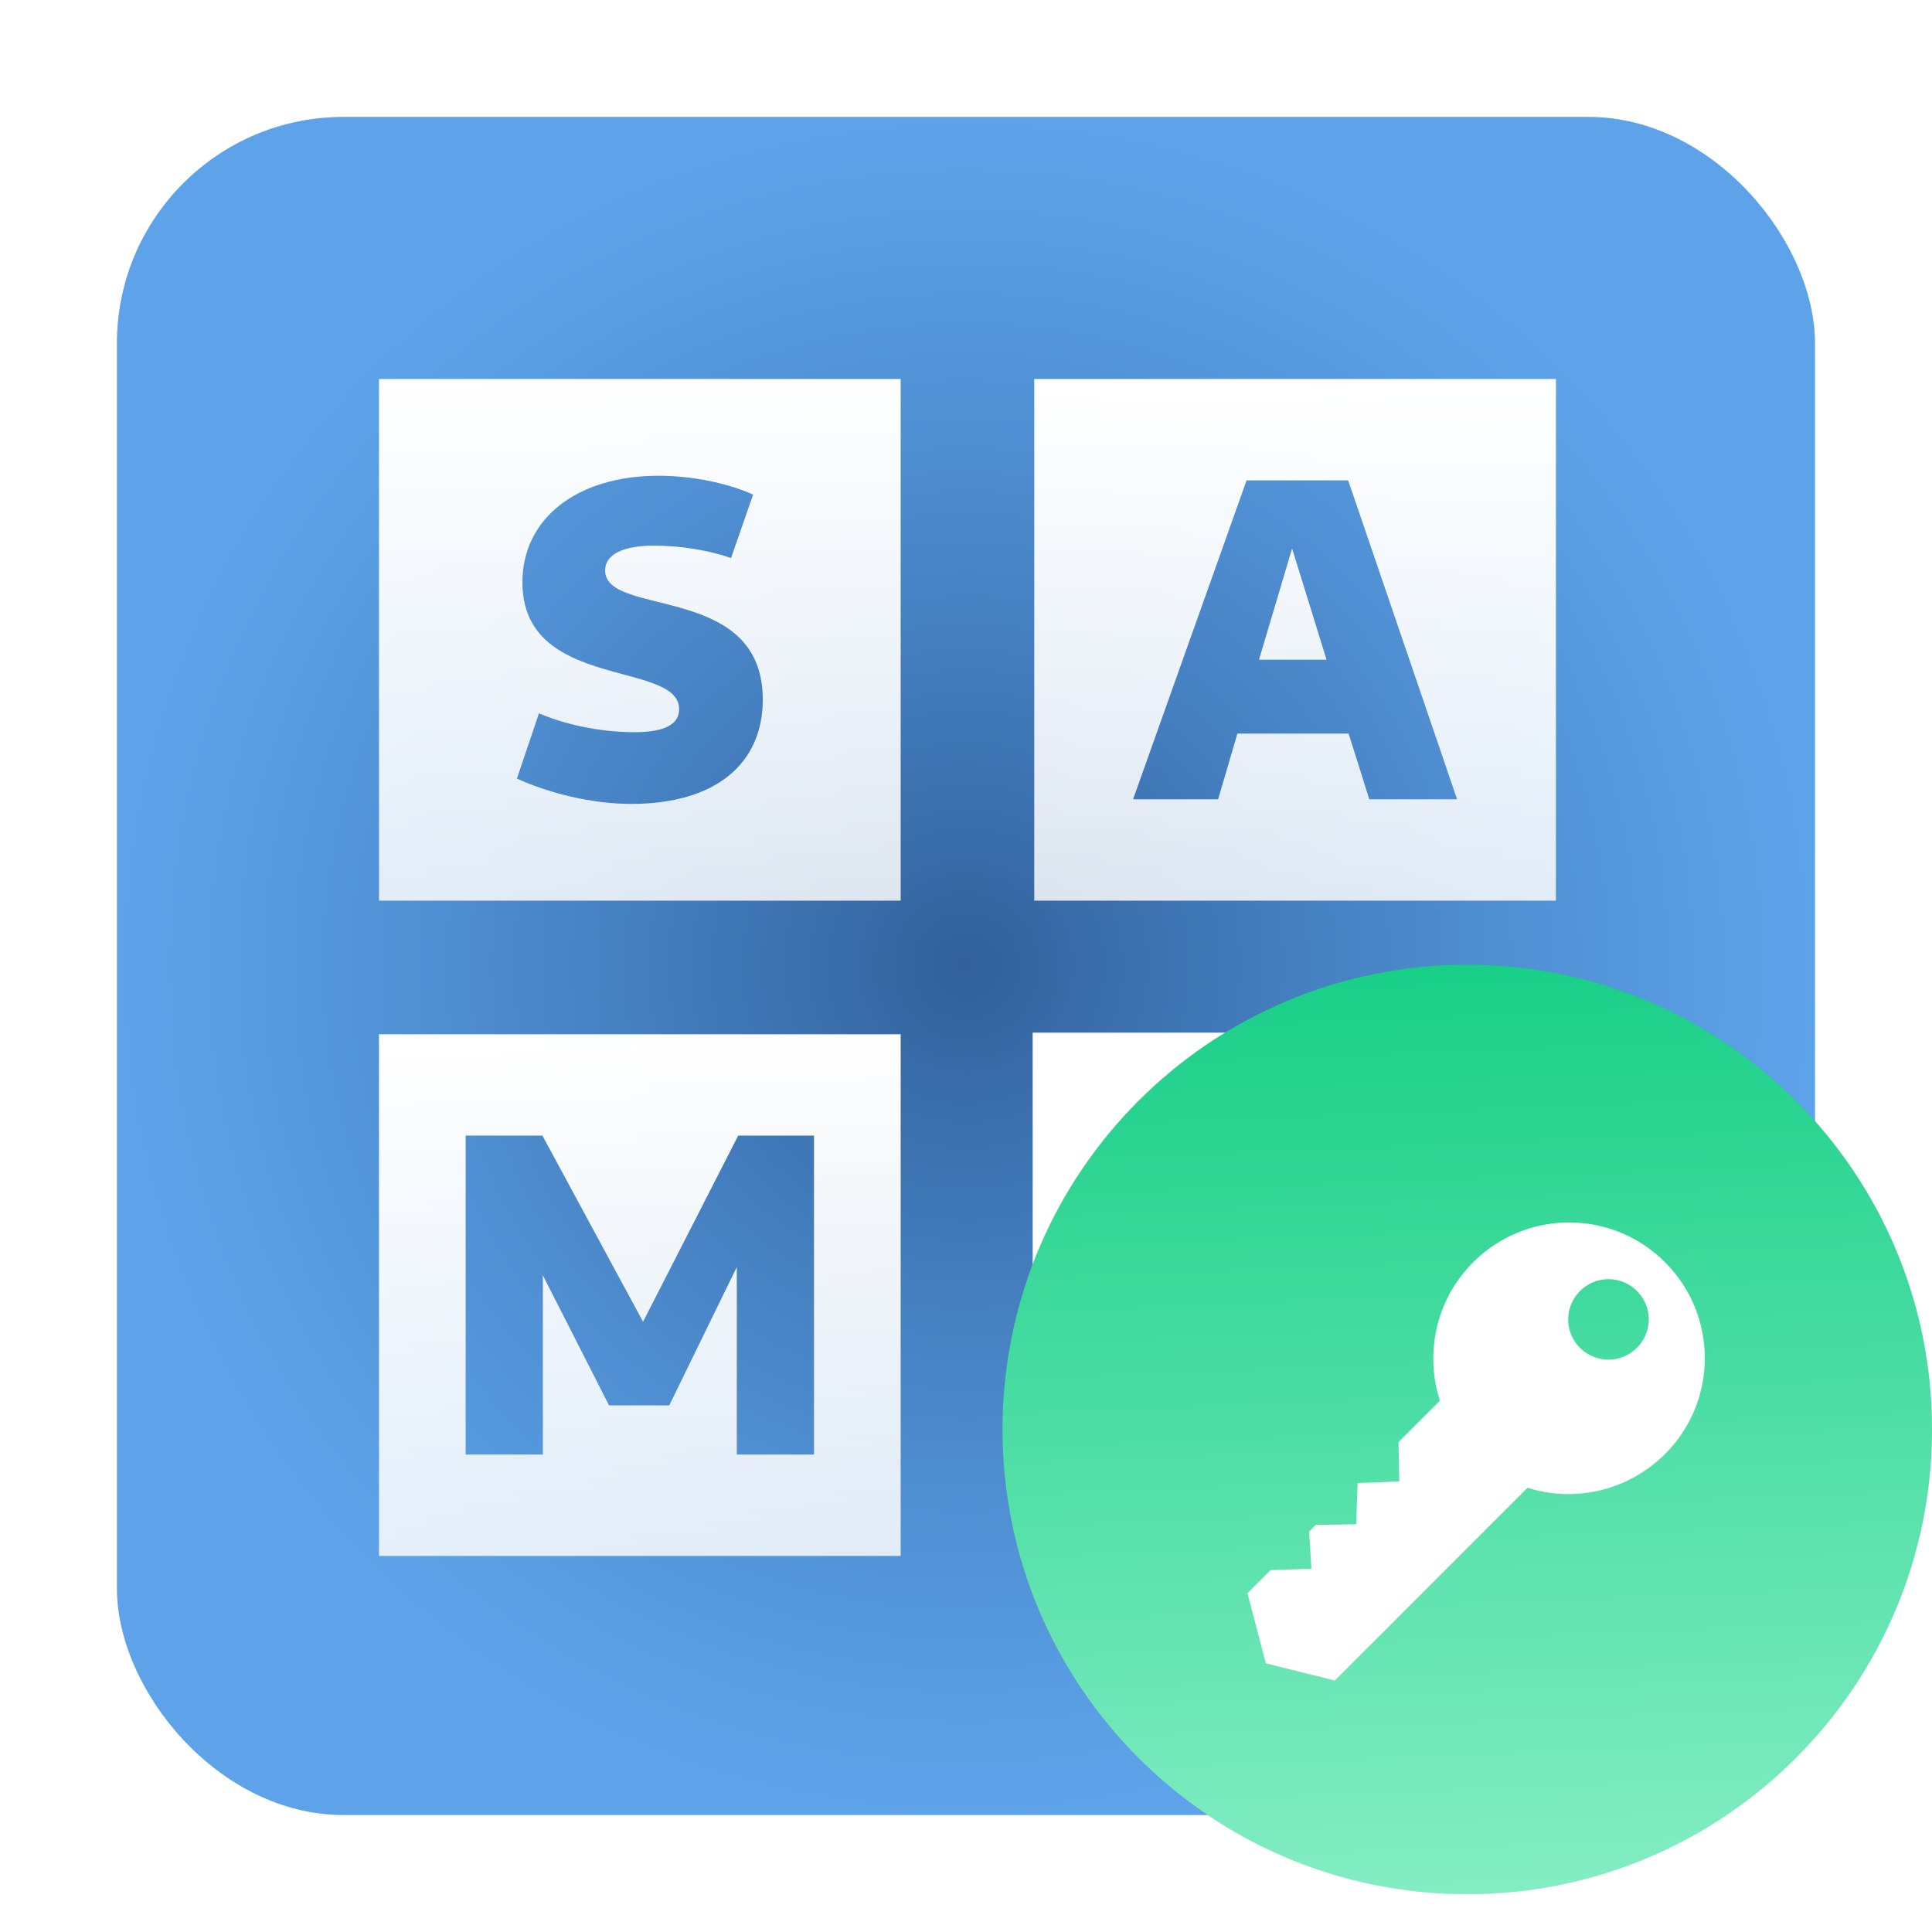 <?xml version="1.0" encoding="UTF-8" standalone="no"?>
<svg
   width="512"
   height="512"
   version="1.1"
   viewBox="0 0 135.47 135.47"
   id="svg32"
   sodipodi:docname="samdump2.svg"
   inkscape:version="1.1.2 (0a00cf5339, 2022-02-04, custom)"
   xmlns:inkscape="http://www.inkscape.org/namespaces/inkscape"
   xmlns:sodipodi="http://sodipodi.sourceforge.net/DTD/sodipodi-0.dtd"
   xmlns:xlink="http://www.w3.org/1999/xlink"
   xmlns="http://www.w3.org/2000/svg"
   xmlns:svg="http://www.w3.org/2000/svg">
  <defs
     id="defs36">
    <linearGradient
       inkscape:collect="always"
       id="linearGradient3596">
      <stop
         style="stop-color:#000000;stop-opacity:1"
         offset="0"
         id="stop3592" />
      <stop
         style="stop-color:#4aaee6;stop-opacity:0.667"
         offset="1"
         id="stop3594" />
    </linearGradient>
    <linearGradient
       inkscape:collect="always"
       id="linearGradient2761">
      <stop
         style="stop-color:#ffffff;stop-opacity:1;"
         offset="0"
         id="stop2757" />
      <stop
         style="stop-color:#ffffff;stop-opacity:0.794"
         offset="1"
         id="stop2759" />
    </linearGradient>
    <linearGradient
       inkscape:collect="always"
       id="linearGradient2753">
      <stop
         style="stop-color:#ffffff;stop-opacity:0.995"
         offset="0"
         id="stop2749" />
      <stop
         style="stop-color:#ffffff;stop-opacity:0.804"
         offset="1"
         id="stop2751" />
    </linearGradient>
    <linearGradient
       inkscape:collect="always"
       id="linearGradient2650">
      <stop
         style="stop-color:#ffffff;stop-opacity:1;"
         offset="0"
         id="stop2646" />
      <stop
         style="stop-color:#ffffff;stop-opacity:0.743"
         offset="1"
         id="stop2648" />
    </linearGradient>
    <linearGradient
       inkscape:collect="always"
       id="linearGradient892">
      <stop
         style="stop-color:#19cf87;stop-opacity:1"
         offset="0"
         id="stop888" />
      <stop
         style="stop-color:#c3ffe8;stop-opacity:1"
         offset="1"
         id="stop890" />
    </linearGradient>
    <linearGradient
       inkscape:collect="always"
       xlink:href="#linearGradient892"
       id="linearGradient894"
       x1="102.776"
       y1="67.841"
       x2="106.934"
       y2="171.194"
       gradientUnits="userSpaceOnUse" />
    <filter
       inkscape:collect="always"
       style="color-interpolation-filters:sRGB"
       id="filter2193"
       x="-0.137"
       y="-0.137"
       width="1.275"
       height="1.275">
      <feGaussianBlur
         inkscape:collect="always"
         stdDeviation="3.731"
         id="feGaussianBlur2195" />
    </filter>
    <linearGradient
       inkscape:collect="always"
       xlink:href="#linearGradient2650"
       id="linearGradient2652"
       x1="344.796"
       y1="102.379"
       x2="340.367"
       y2="303.167"
       gradientUnits="userSpaceOnUse" />
    <linearGradient
       inkscape:collect="always"
       xlink:href="#linearGradient2753"
       id="linearGradient2755"
       x1="171.737"
       y1="101.448"
       x2="173.028"
       y2="262.98"
       gradientUnits="userSpaceOnUse" />
    <linearGradient
       inkscape:collect="always"
       xlink:href="#linearGradient2761"
       id="linearGradient2763"
       x1="169.084"
       y1="273.454"
       x2="173.812"
       y2="437.319"
       gradientUnits="userSpaceOnUse" />
    <radialGradient
       inkscape:collect="always"
       xlink:href="#linearGradient3596"
       id="radialGradient3492"
       cx="67.732"
       cy="67.732"
       fx="67.732"
       fy="67.732"
       r="59.53"
       gradientTransform="translate(0,-6.5104419e-5)"
       gradientUnits="userSpaceOnUse" />
    <filter
       inkscape:collect="always"
       style="color-interpolation-filters:sRGB"
       id="filter3494"
       x="-0.061"
       y="-0.061"
       width="1.122"
       height="1.122">
      <feGaussianBlur
         inkscape:collect="always"
         stdDeviation="3.028"
         id="feGaussianBlur3496" />
    </filter>
  </defs>
  <sodipodi:namedview
     id="namedview34"
     pagecolor="#ffffff"
     bordercolor="#666666"
     borderopacity="1.0"
     inkscape:pageshadow="2"
     inkscape:pageopacity="0.0"
     inkscape:pagecheckerboard="0"
     showgrid="false"
     inkscape:zoom="1.0078125"
     inkscape:cx="252.03101"
     inkscape:cy="11.906977"
     inkscape:window-width="1366"
     inkscape:window-height="703"
     inkscape:window-x="0"
     inkscape:window-y="37"
     inkscape:window-maximized="1"
     inkscape:current-layer="svg32" />
  <rect
     x="8.202"
     y="8.202"
     width="119.06"
     height="119.06"
     rx="15.875"
     ry="15.875"
     fill="#4aaee6"
     stroke-linecap="round"
     stroke-linejoin="round"
     stroke-width="2.646"
     id="rect2-7"
     style="fill:url(#radialGradient3492);fill-opacity:1;filter:url(#filter3494)" />
  <rect
     x="8.202"
     y="8.202"
     width="119.06"
     height="119.06"
     rx="15.875"
     ry="15.875"
     fill="#4aaee6"
     stroke-linecap="round"
     stroke-linejoin="round"
     stroke-width="2.646"
     id="rect2"
     style="fill:#4a90e6;fill-opacity:0.667" />
  <path
     transform="scale(.265)"
     d="m100.28 100.28v138.04h138.04v-138.04h-138.04zm73.945 25.607c8.634 0 17.998 1.825 25.051 4.986l-5.838 16.781c-5.959-2.067-13.497-3.283-20.307-3.283-8.269 0-13.012 2.31-13.012 6.566 0 12.525 41.711 3.161 41.711 34.17 0 16.903-12.406 27.605-34.781 27.605-10.458 0-21.645-2.798-30.279-6.689l5.838-17.268c8.391 3.526 17.632 4.986 25.293 4.986 8.148 0 11.797-2.189 11.797-6.08 0-13.012-41.469-4.864-41.469-33.562 0-17.025 14.594-28.213 35.996-28.213z"
     fill="#fff"
     stroke-linecap="round"
     stroke-linejoin="round"
     stroke-width="11.744"
     id="path6"
     style="fill-opacity:1;fill:url(#linearGradient2755)" />
  <path
     transform="scale(.265)"
     d="m273.66 100.28v138.04h138.04v-138.04h-138.04zm56.189 26.822h26.875l28.82 84.395h-23.227l-5.473-17.389h-29.428l-5.107 17.389h-22.498l30.037-84.395zm12.039 18.031-8.756 29.428h17.875l-9.119-29.428z"
     fill="#fff"
     stroke-linecap="round"
     stroke-linejoin="round"
     stroke-width="11.744"
     id="path10"
     style="fill-opacity:1;fill:url(#linearGradient2652)" />
  <rect
     x="72.408"
     y="75.054"
     width="36.524"
     height="36.524"
     rx="0"
     ry="0"
     opacity=".3"
     stroke-linecap="round"
     stroke-linejoin="round"
     stroke-width="3.107"
     id="rect12" />
  <rect
     x="72.408"
     y="72.408"
     width="36.524"
     height="36.524"
     rx="0"
     ry="0"
     fill="#fff"
     stroke-linecap="round"
     stroke-linejoin="round"
     stroke-width="3.107"
     id="rect14" />
  <path
     transform="scale(.265)"
     d="m100.28 273.66v138.04h138.04v-138.04h-138.04zm22.932 26.822h20.311l26.631 49.25 25.172-49.25h20.062v84.395h-20.428v-49.615l-17.875 36.604h-15.932l-17.51-34.414v47.426h-20.432v-84.395z"
     fill="#fff"
     stroke-linecap="round"
     stroke-linejoin="round"
     stroke-width="11.744"
     id="path20"
     style="fill-opacity:1;fill:url(#linearGradient2763)" />
  <path
     d="m 135.47,100.23 c 0,17.997 -14.591,32.588 -32.589,32.588 -17.999,0 -32.589,-14.591 -32.589,-32.588 0,-17.999 14.591,-32.589 32.589,-32.589 17.999,0 32.589,14.591 32.589,32.589 z"
     opacity="0.3"
     stroke-width="0.353"
     id="path22"
     style="filter:url(#filter2193)" />
  <path
     d="m135.47 100.23c0 17.997-14.591 32.588-32.589 32.588-17.999 0-32.589-14.591-32.589-32.588 0-17.999 14.591-32.589 32.589-32.589 17.999 0 32.589 14.591 32.589 32.589z"
     fill="#19a187"
     stroke-width=".353"
     id="path24"
     style="fill-opacity:1;fill:url(#linearGradient894)" />
  <path
     d="m 116.75,88.506 -1.7e-4,8.3e-4 c 0.058,0.058 0.115,0.117 0.172,0.176 0.169,0.178 0.329,0.36 0.482,0.547 0.203,0.249 0.392,0.506 0.567,0.77 0.131,0.198 0.253,0.399 0.367,0.604 0.076,0.137 0.149,0.275 0.218,0.414 1.587,3.207 1.253,7.117 -1.002,10.028 -7e-5,9e-5 -1.7e-4,1.6e-4 -2.4e-4,2.4e-4 -0.138,0.178 -0.283,0.352 -0.436,0.522 l -0.004,0.004 c -0.044,0.049 -0.089,0.097 -0.134,0.146 -0.017,0.018 -0.034,0.037 -0.051,0.055 -7.5e-4,8e-4 -0.002,0.002 -0.002,0.002 l -0.005,0.005 c -8e-5,8e-5 -1.6e-4,1.6e-4 -2.3e-4,2.4e-4 -0.004,0.004 -0.009,0.009 -0.013,0.013 -0.014,0.015 -0.029,0.029 -0.043,0.044 -0.038,0.04 -0.076,0.079 -0.116,0.118 -0.02,0.02 -0.041,0.04 -0.062,0.06 -0.038,0.037 -0.076,0.074 -0.114,0.11 -1.934,1.84 -4.449,2.723 -6.935,2.633 -1.3e-4,-1e-5 -2.4e-4,-1.2e-4 -3.6e-4,-1.2e-4 -0.747,-0.027 -1.492,-0.142 -2.217,-0.345 -1.3e-4,-4e-5 -2.4e-4,-9e-5 -3.6e-4,-1.1e-4 -0.103,-0.029 -0.207,-0.06 -0.309,-0.092 l 2.4e-4,-2.4e-4 c -2e-4,-5e-5 -4.1e-4,-5e-5 -5.7e-4,-9e-5 l -12.769,12.769 h 2.4e-4 l -0.748,0.748 -4.841,-1.205 c 1.7e-4,-1.7e-4 2.1e-4,-2.2e-4 3.5e-4,-3.4e-4 h -2.5e-4 c 0.002,-0.003 0.003,-0.004 0.007,-0.007 l -1.29,-4.911 1.621,-1.621 4.8e-4,-1e-5 3.4e-4,-3.4e-4 2.204,-0.072 v 4.7e-4 l 0.66,-0.022 -0.161,-2.61 0.462,-0.462 h 4.8e-4 l 4.7e-4,-4.7e-4 2.236,-0.036 v 2.3e-4 l 0.601,-0.01 0.101,-2.894 8.1e-4,-1.3e-4 1e-5,-2.5e-4 2.285,-0.083 -1e-5,2.4e-4 0.635,-0.023 -0.015,-0.721 -0.042,-2.038 -1.2e-4,-1.2e-4 2.908,-2.908 c -0.034,-0.103 -0.066,-0.207 -0.095,-0.311 -7.2e-4,-0.002 -8.1e-4,-0.004 -0.002,-0.006 -0.028,-0.095 -0.053,-0.191 -0.077,-0.286 l -0.009,-0.036 c -0.05,-0.201 -0.094,-0.403 -0.131,-0.607 -10e-4,-0.009 -0.003,-0.018 -0.005,-0.026 -0.037,-0.208 -0.068,-0.417 -0.091,-0.626 -3.2e-4,-0.003 -3.2e-4,-0.005 -1.3e-4,-0.008 -0.011,-0.101 -0.02,-0.201 -0.028,-0.302 -3.3e-4,-0.005 -0.001,-0.012 -0.002,-0.017 -0.016,-0.206 -0.025,-0.412 -0.027,-0.619 -2.9e-4,-0.013 2.1e-4,-0.026 -1.5e-4,-0.039 -0.002,-0.204 0.003,-0.408 0.015,-0.612 9.4e-4,-0.012 0.001,-0.023 0.002,-0.035 0.006,-0.096 0.013,-0.191 0.021,-0.287 1.2e-4,-0.007 0.001,-0.014 0.002,-0.021 0.01,-0.102 0.021,-0.205 0.034,-0.307 0.002,-0.01 0.003,-0.02 0.004,-0.029 0.011,-0.088 0.024,-0.177 0.038,-0.265 0.003,-0.02 0.006,-0.04 0.009,-0.06 0.032,-0.196 0.07,-0.392 0.115,-0.586 0.004,-0.019 0.009,-0.037 0.013,-0.056 0.02,-0.087 0.042,-0.174 0.065,-0.26 0.003,-0.01 0.005,-0.021 0.008,-0.031 0.026,-0.099 0.055,-0.197 0.084,-0.295 0.003,-0.01 0.007,-0.021 0.01,-0.031 0.027,-0.089 0.056,-0.178 0.086,-0.267 0.004,-0.012 0.008,-0.024 0.012,-0.036 0.067,-0.194 0.14,-0.387 0.219,-0.577 0.006,-0.015 0.012,-0.029 0.018,-0.043 0.037,-0.087 0.075,-0.173 0.114,-0.259 0.004,-0.008 0.008,-0.016 0.011,-0.024 0.043,-0.093 0.088,-0.185 0.134,-0.277 0.006,-0.013 0.014,-0.026 0.02,-0.04 0.04,-0.079 0.081,-0.158 0.124,-0.236 0.009,-0.017 0.018,-0.034 0.027,-0.05 0.049,-0.088 0.099,-0.176 0.151,-0.263 0.006,-0.01 0.012,-0.019 0.018,-0.029 0.047,-0.078 0.095,-0.155 0.144,-0.232 0.012,-0.019 0.024,-0.038 0.036,-0.057 0.111,-0.171 0.228,-0.339 0.351,-0.504 0.014,-0.018 0.027,-0.036 0.041,-0.053 0.052,-0.069 0.106,-0.138 0.16,-0.206 0.012,-0.015 0.023,-0.029 0.035,-0.043 0.066,-0.081 0.133,-0.162 0.202,-0.241 0.008,-0.008 0.016,-0.017 0.023,-0.026 0.062,-0.07 0.125,-0.141 0.189,-0.21 0.015,-0.016 0.029,-0.032 0.044,-0.047 0.073,-0.077 0.146,-0.154 0.221,-0.23 0.175,-0.175 0.355,-0.34 0.538,-0.499 0.061,-0.052 0.122,-0.104 0.185,-0.155 2.7e-4,-2e-4 6.1e-4,-4.1e-4 8.7e-4,-6.4e-4 0.062,-0.051 0.125,-0.1 0.188,-0.149 2.2e-4,-1.9e-4 4.9e-4,-3.2e-4 7.3e-4,-4.9e-4 0.063,-0.049 0.127,-0.097 0.191,-0.144 2.7e-4,-2e-4 5.9e-4,-4.2e-4 8.6e-4,-6.5e-4 0.064,-0.047 0.128,-0.093 0.193,-0.138 2.4e-4,-1.7e-4 4.9e-4,-3.3e-4 7.3e-4,-5e-4 0.015,-0.01 0.03,-0.02 0.045,-0.03 0.05,-0.035 0.101,-0.07 0.152,-0.103 0.066,-0.043 0.132,-0.086 0.198,-0.127 2.9e-4,-1.8e-4 5.7e-4,-4.3e-4 8.6e-4,-6.4e-4 0.067,-0.042 0.133,-0.082 0.201,-0.122 3e-4,-1.7e-4 5.7e-4,-4.4e-4 8.6e-4,-6.4e-4 0.067,-0.04 0.135,-0.079 0.203,-0.117 2.5e-4,-1.4e-4 4.7e-4,-3.3e-4 7.3e-4,-4.8e-4 0.068,-0.038 0.136,-0.075 0.205,-0.111 2.6e-4,-1.3e-4 4.7e-4,-3.4e-4 7.4e-4,-4.8e-4 3.589,-1.888 8.126,-1.321 11.146,1.699 z m -1.972,2.016 c -7e-4,-7.1e-4 -0.002,-0.002 -0.004,-0.003 -0.032,-0.032 -0.064,-0.062 -0.097,-0.092 -0.012,-0.011 -0.024,-0.021 -0.036,-0.031 -0.021,-0.019 -0.043,-0.037 -0.065,-0.056 -0.016,-0.013 -0.032,-0.025 -0.047,-0.038 -0.02,-0.016 -0.04,-0.032 -0.06,-0.047 -0.017,-0.012 -0.033,-0.024 -0.05,-0.036 -0.019,-0.013 -0.037,-0.026 -0.057,-0.04 -0.018,-0.012 -0.036,-0.024 -0.054,-0.036 -0.021,-0.013 -0.042,-0.026 -0.063,-0.039 -0.016,-0.01 -0.032,-0.019 -0.047,-0.028 -0.02,-0.012 -0.04,-0.023 -0.061,-0.034 -0.02,-0.011 -0.041,-0.022 -0.061,-0.033 -0.012,-0.006 -0.025,-0.012 -0.037,-0.018 -0.099,-0.049 -0.2,-0.093 -0.303,-0.13 -4.2e-4,-1.5e-4 -0.001,-3.4e-4 -0.001,-2.1e-4 -0.028,-0.01 -0.056,-0.019 -0.085,-0.029 -0.013,-0.004 -0.026,-0.008 -0.039,-0.012 -0.026,-0.008 -0.052,-0.015 -0.078,-0.023 -0.015,-0.004 -0.029,-0.008 -0.043,-0.012 -0.029,-0.007 -0.058,-0.015 -0.087,-0.021 -0.009,-0.002 -0.019,-0.004 -0.028,-0.006 -0.032,-0.007 -0.064,-0.013 -0.095,-0.019 -0.007,-0.001 -0.015,-0.002 -0.023,-0.004 -0.704,-0.12 -1.444,0.03 -2.057,0.449 4.1e-4,-6e-4 9.2e-4,-10e-4 0.001,-10e-4 -0.145,0.099 -0.283,0.212 -0.411,0.34 -0.106,0.106 -0.202,0.219 -0.288,0.337 3.4e-4,-2.3e-4 6.6e-4,-5e-4 9.5e-4,-7.1e-4 -0.101,0.138 -0.187,0.282 -0.26,0.432 -1.3e-4,2.7e-4 -2.4e-4,5.7e-4 -3.8e-4,8.3e-4 -5e-5,1.3e-4 -6e-5,2.7e-4 -1e-4,3.7e-4 -0.018,0.036 -0.034,0.072 -0.05,0.109 -6.4e-4,0.001 -0.001,0.002 -0.002,0.005 -3.9e-4,9e-4 -6.5e-4,0.002 -10e-4,0.002 -0.015,0.035 -0.029,0.07 -0.043,0.106 -0.002,0.005 -0.003,0.009 -0.005,0.013 -0.013,0.034 -0.025,0.069 -0.037,0.104 -0.002,0.006 -0.004,0.011 -0.006,0.017 -0.011,0.035 -0.022,0.07 -0.032,0.104 -3.1e-4,9.9e-4 -6.5e-4,0.002 -10e-4,0.002 -7.4e-4,0.002 -0.002,0.005 -0.002,0.008 -0.01,0.037 -0.02,0.074 -0.029,0.112 -0.037,0.159 -0.061,0.321 -0.07,0.484 -0.002,0.036 -0.003,0.072 -0.004,0.108 -1.9e-4,0.006 -6.3e-4,0.012 -5e-4,0.018 -3.8e-4,0.033 6e-5,0.067 8.8e-4,0.1 4e-4,0.009 4.8e-4,0.018 9e-4,0.028 9.8e-4,0.029 0.002,0.058 0.004,0.087 9.6e-4,0.015 0.002,0.03 0.003,0.045 0.002,0.029 0.005,0.058 0.008,0.086 9.3e-4,0.01 0.002,0.021 0.004,0.032 0.004,0.031 0.008,0.061 0.013,0.092 0.002,0.012 0.004,0.025 0.006,0.037 0.005,0.029 0.01,0.059 0.016,0.088 0.002,0.012 0.005,0.023 0.008,0.035 0.006,0.029 0.013,0.059 0.02,0.088 0.003,0.011 0.006,0.022 0.009,0.033 0.028,0.105 0.062,0.209 0.102,0.311 0.002,0.004 0.002,0.008 0.004,0.012 1.6e-4,3.7e-4 8e-5,6e-4 2.8e-4,9.6e-4 0.011,0.027 0.023,0.054 0.035,0.081 0.006,0.014 0.012,0.028 0.018,0.041 0.011,0.023 0.022,0.046 0.033,0.069 0.008,0.018 0.017,0.035 0.026,0.052 0.01,0.019 0.02,0.038 0.03,0.057 0.011,0.021 0.023,0.043 0.035,0.064 0.011,0.018 0.021,0.037 0.033,0.055 0.011,0.018 0.022,0.035 0.033,0.053 0.013,0.021 0.027,0.041 0.04,0.062 0.012,0.018 0.024,0.035 0.037,0.053 0.013,0.018 0.025,0.035 0.039,0.053 0.015,0.02 0.03,0.04 0.046,0.059 0.013,0.016 0.025,0.033 0.038,0.048 0.015,0.019 0.032,0.037 0.048,0.055 0.015,0.017 0.029,0.034 0.044,0.05 0.029,0.032 0.058,0.063 0.089,0.093 10e-4,0.002 0.003,0.003 0.004,0.004 l 2.4e-4,2.4e-4 c 0.032,0.032 0.065,0.063 0.098,0.093 0.015,0.013 0.03,0.026 0.045,0.039 0.02,0.018 0.041,0.036 0.061,0.053 0.014,0.011 0.028,0.022 0.042,0.034 0.022,0.017 0.044,0.035 0.066,0.051 0.015,0.011 0.031,0.022 0.046,0.033 0.021,0.015 0.041,0.029 0.062,0.043 0.017,0.012 0.035,0.023 0.052,0.035 0.022,0.014 0.043,0.027 0.065,0.041 0.014,0.009 0.028,0.017 0.043,0.025 0.026,0.015 0.052,0.029 0.078,0.044 0.014,0.007 0.028,0.015 0.042,0.022 0.024,0.013 0.048,0.024 0.073,0.036 0.016,0.008 0.032,0.015 0.048,0.023 0.024,0.011 0.048,0.021 0.072,0.031 0.017,0.007 0.033,0.015 0.05,0.021 0.034,0.014 0.068,0.026 0.103,0.039 0.005,0.002 0.011,0.004 0.017,0.006 0.042,0.015 0.085,0.028 0.127,0.041 0.006,0.002 0.013,0.004 0.019,0.005 0.035,0.01 0.07,0.02 0.105,0.029 0.017,0.004 0.034,0.008 0.051,0.012 0.025,0.006 0.049,0.011 0.074,0.016 0.018,0.004 0.035,0.007 0.053,0.01 0.026,0.005 0.053,0.009 0.079,0.013 0.016,0.003 0.032,0.005 0.049,0.007 0.026,0.004 0.053,0.007 0.079,0.01 0.016,0.002 0.032,0.003 0.049,0.005 0.028,0.003 0.056,0.004 0.085,0.006 0.016,9.4e-4 0.032,0.002 0.048,0.002 0.028,8.7e-4 0.055,0.002 0.083,0.002 0.015,1.3e-4 0.03,2.6e-4 0.045,4.6e-4 0.029,-5e-4 0.058,-9.8e-4 0.087,-0.002 0.015,-8.8e-4 0.03,-8e-4 0.045,-0.002 0.028,-10e-4 0.056,-0.004 0.084,-0.006 0.016,-10e-4 0.031,-0.002 0.047,-0.003 0.042,-0.004 0.084,-0.009 0.126,-0.015 5.8e-4,-1e-4 10e-4,-4.4e-4 0.002,-4e-4 0.004,-7e-4 0.007,-10e-4 0.011,-10e-4 0.038,-0.006 0.076,-0.012 0.113,-0.019 0.019,-0.004 0.039,-0.008 0.058,-0.012 0.023,-0.005 0.046,-0.009 0.07,-0.015 0.018,-0.004 0.036,-0.009 0.055,-0.014 0.024,-0.006 0.049,-0.013 0.073,-0.02 0.018,-0.005 0.035,-0.01 0.052,-0.016 0.024,-0.007 0.048,-0.015 0.072,-0.023 0.019,-0.006 0.037,-0.013 0.056,-0.02 0.023,-0.008 0.045,-0.017 0.068,-0.025 0.017,-0.007 0.034,-0.013 0.051,-0.021 0.024,-0.011 0.048,-0.021 0.073,-0.032 0.017,-0.008 0.034,-0.015 0.05,-0.023 0.023,-0.01 0.046,-0.023 0.068,-0.034 0.017,-0.008 0.033,-0.016 0.049,-0.025 0.025,-0.014 0.05,-0.027 0.074,-0.041 0.014,-0.009 0.029,-0.016 0.043,-0.025 0.027,-0.015 0.053,-0.033 0.079,-0.05 0.012,-0.007 0.023,-0.015 0.035,-0.022 0.001,-8.5e-4 0.002,-0.002 0.004,-0.002 0.154,-0.103 0.301,-0.222 0.437,-0.358 0.132,-0.132 0.248,-0.274 0.348,-0.423 0.014,-0.021 0.028,-0.043 0.042,-0.064 0.009,-0.015 0.018,-0.029 0.027,-0.044 0.014,-0.023 0.028,-0.046 0.041,-0.07 0.008,-0.014 0.015,-0.028 0.024,-0.042 0.013,-0.024 0.026,-0.048 0.038,-0.072 0.008,-0.015 0.015,-0.03 0.023,-0.045 0.011,-0.022 0.022,-0.045 0.032,-0.067 0.007,-0.017 0.015,-0.034 0.022,-0.051 0.054,-0.125 0.099,-0.253 0.134,-0.384 0.003,-0.013 0.007,-0.026 0.011,-0.039 0.006,-0.024 0.011,-0.047 0.017,-0.071 0.004,-0.019 0.009,-0.039 0.013,-0.059 0.004,-0.021 0.008,-0.043 0.012,-0.065 0.004,-0.021 0.007,-0.041 0.011,-0.062 0.003,-0.02 0.006,-0.04 0.009,-0.059 0.003,-0.024 0.006,-0.047 0.008,-0.071 l 0.006,-0.059 c 0.002,-0.022 0.003,-0.044 0.005,-0.066 10e-4,-0.02 0.003,-0.04 0.004,-0.06 0.001,-0.026 0.001,-0.051 0.002,-0.077 2.9e-4,-0.017 10e-4,-0.034 9.5e-4,-0.051 -1.4e-4,-0.041 -10e-4,-0.082 -0.003,-0.123 -3e-4,-0.009 -10e-4,-0.019 -0.002,-0.029 -0.002,-0.035 -0.004,-0.069 -0.007,-0.104 -10e-4,-0.01 -0.002,-0.02 -0.003,-0.03 -0.003,-0.033 -0.007,-0.066 -0.012,-0.098 -0.002,-0.013 -0.004,-0.025 -0.006,-0.037 -0.005,-0.03 -0.01,-0.06 -0.015,-0.091 -0.003,-0.014 -0.006,-0.029 -0.009,-0.043 -0.006,-0.028 -0.012,-0.055 -0.018,-0.083 -0.003,-0.014 -0.007,-0.028 -0.01,-0.042 -0.008,-0.032 -0.017,-0.064 -0.026,-0.096 -0.002,-0.009 -0.005,-0.018 -0.008,-0.027 -0.01,-0.034 -0.021,-0.067 -0.033,-0.101 -0.003,-0.009 -0.006,-0.018 -0.009,-0.027 -0.044,-0.124 -0.096,-0.245 -0.158,-0.362 -0.006,-0.011 -0.012,-0.022 -0.018,-0.034 -0.016,-0.029 -0.032,-0.058 -0.049,-0.087 -0.006,-0.009 -0.011,-0.018 -0.017,-0.028 -0.017,-0.028 -0.034,-0.055 -0.051,-0.082 -0.009,-0.013 -0.018,-0.027 -0.026,-0.04 -0.016,-0.024 -0.033,-0.048 -0.051,-0.072 -0.009,-0.012 -0.018,-0.025 -0.027,-0.037 -0.018,-0.024 -0.037,-0.048 -0.056,-0.072 -0.01,-0.013 -0.02,-0.025 -0.03,-0.038 -0.021,-0.025 -0.043,-0.051 -0.065,-0.075 -0.008,-0.009 -0.015,-0.018 -0.023,-0.027 -0.031,-0.034 -0.063,-0.068 -0.096,-0.101 z m 2.341,11.045 c -3.9e-4,3.5e-4 -8.5e-4,6.8e-4 -0.001,0.001 3.2e-4,-3.7e-4 8e-4,-7.7e-4 0.001,-0.001 z"
     fill="#ffffff"
     fill-rule="evenodd"
     stroke-width="0.118"
     id="path28" />
</svg>
